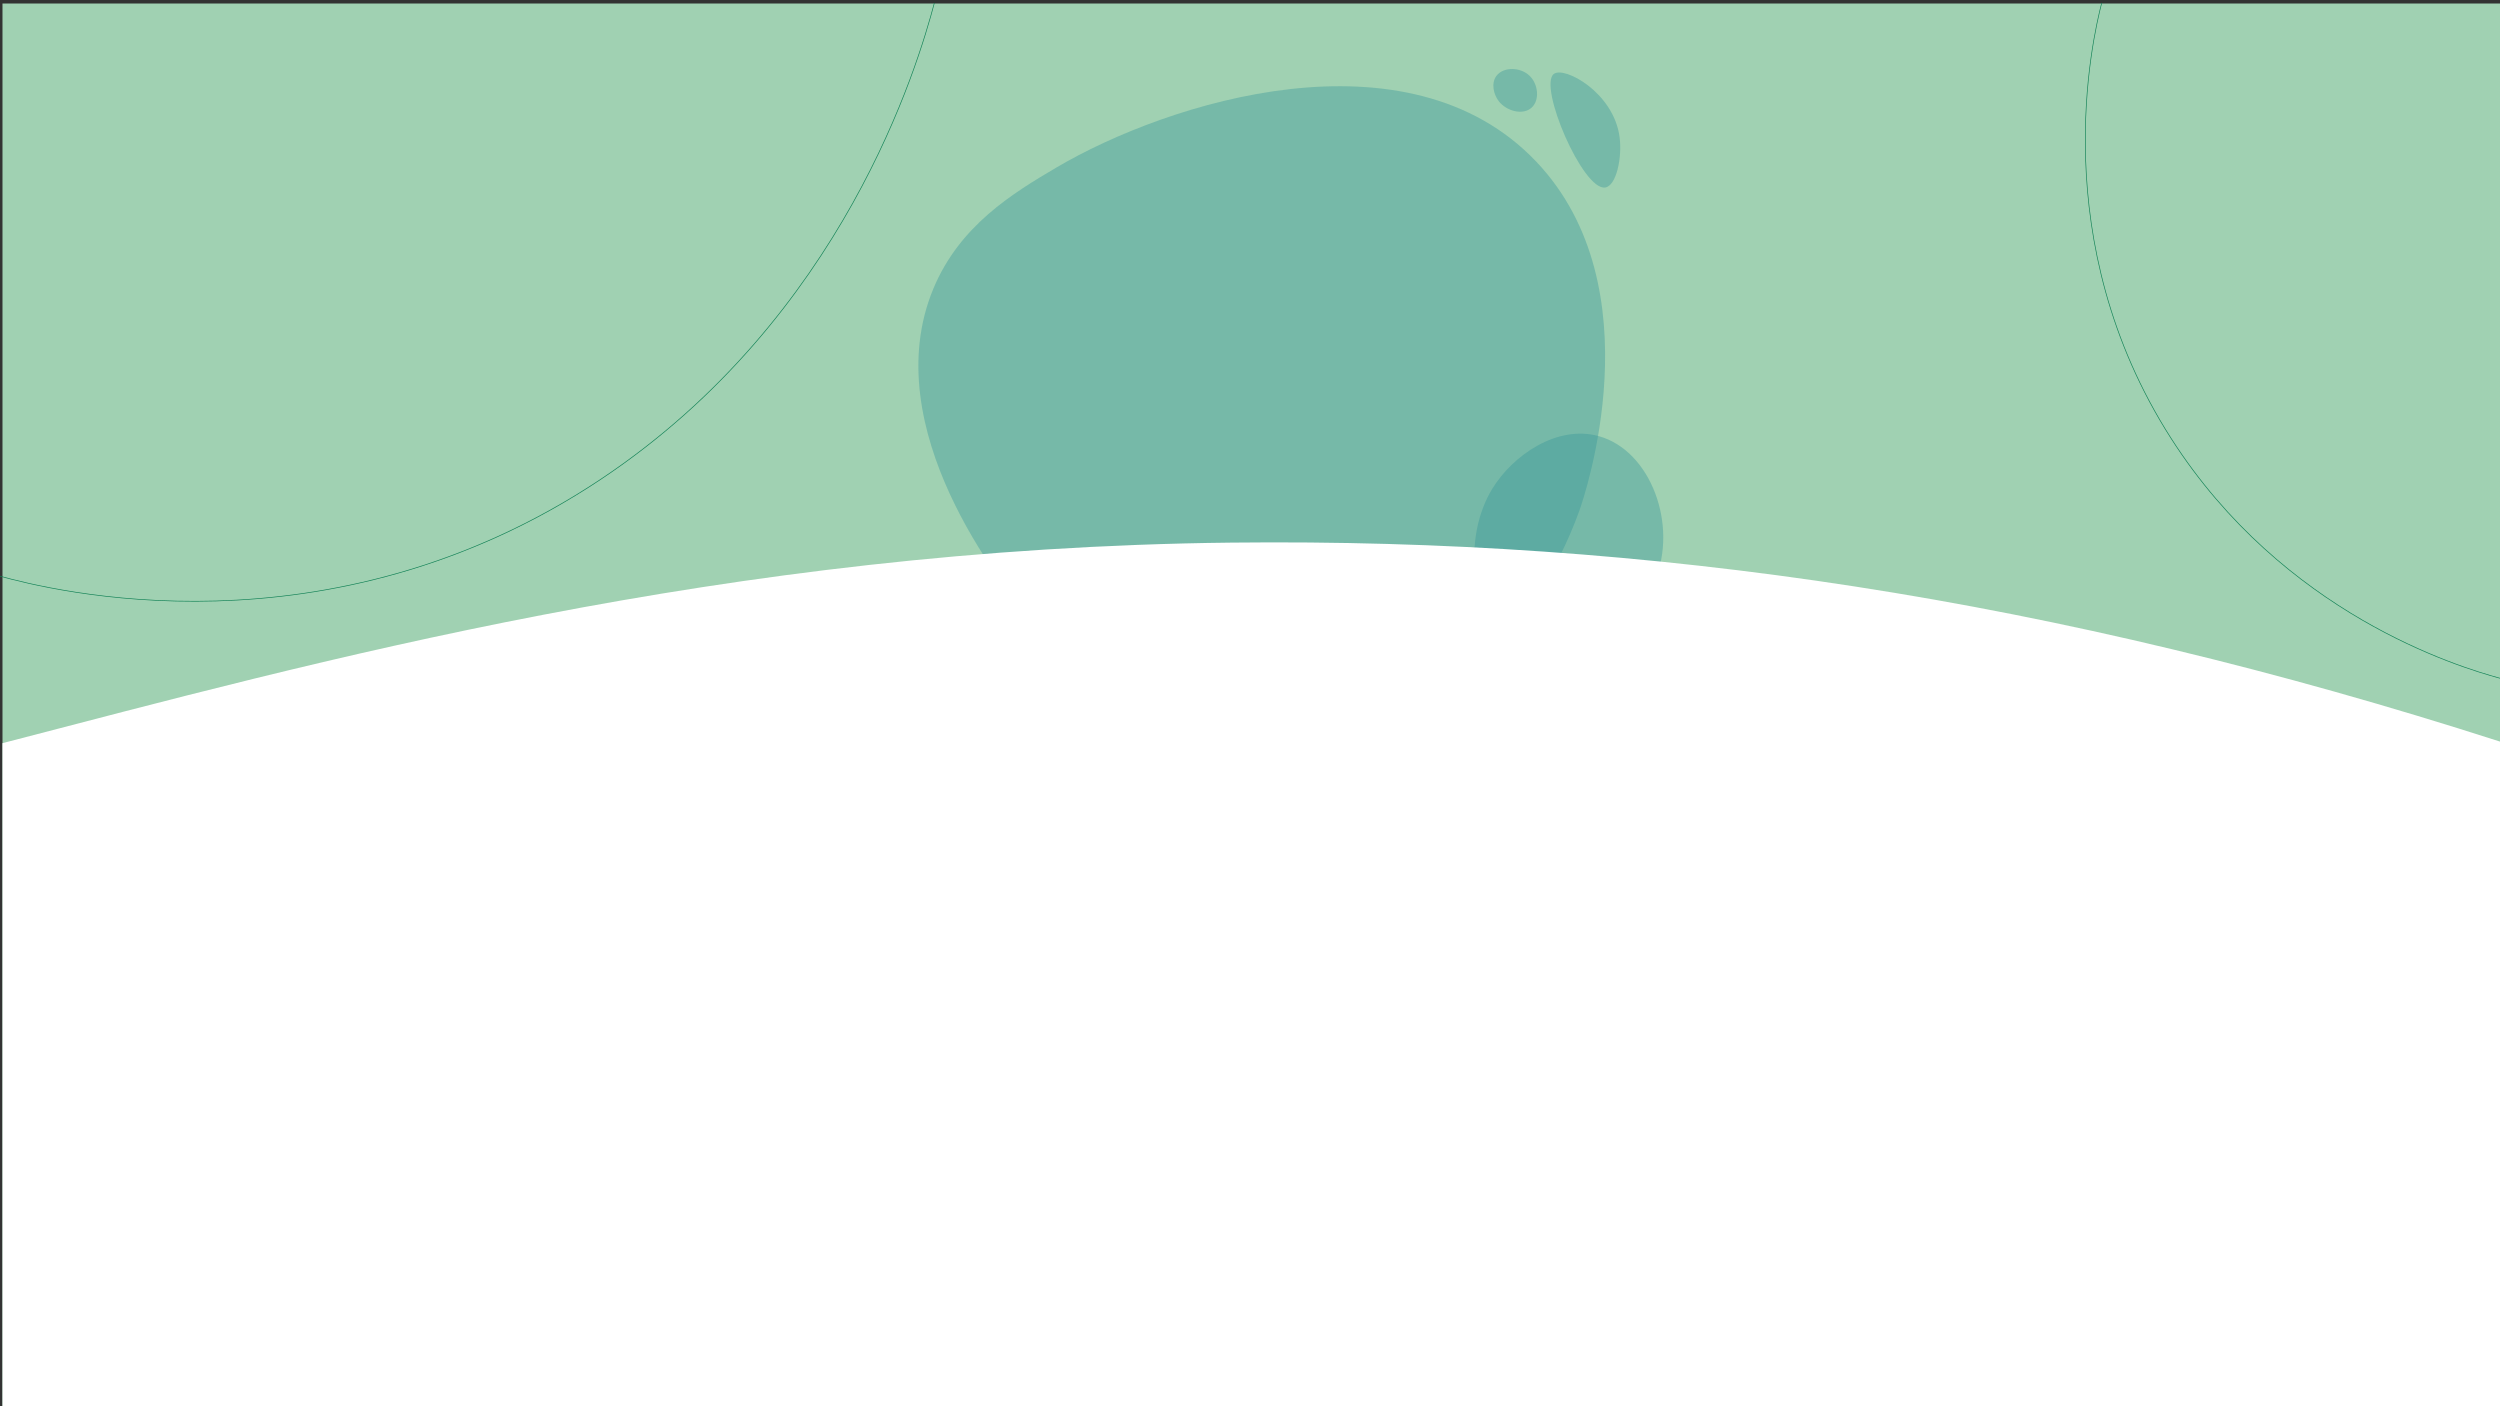 <svg id="Capa_1" data-name="Capa 1" xmlns="http://www.w3.org/2000/svg" viewBox="0 0 1920 1080"><rect x="0" y="0" width="1920" height="1080" fill="#333333" stroke="none"/><defs><style>.cls-1{fill:#a0d1b2;}.cls-2{fill:#379799;opacity:0.4;}.cls-3{fill:none;stroke:#0f8054;stroke-miterlimit:10;stroke-width:0.5px;}.cls-4{fill:#fff;}</style></defs><title>Background</title><rect class="cls-1" x="1.91" y="2.7" width="1918.09" height="1079.09"/><path class="cls-2" d="M903.93,601.16c9-24-114.14-105.54-136-86-10.81,9.68,2.78,44.54,20.54,64.85C826.39,623.35,897.91,617.29,903.93,601.16Z"/><path class="cls-2" d="M1193.39,56.74c-12.33,9,22.16,89.84,39.41,87.28,8.55-1.28,13.21-23.05,11-39C1239.2,71.11,1201.67,50.69,1193.39,56.74Z"/><path class="cls-2" d="M716.87,221.58c20.22-48.43,60.83-73.11,94.4-92.9,86.13-50.77,270-108.44,368.61-4.5,92.06,97,36.65,258,33,268.22-34.21,94.92-128.75,204.44-244.24,197.78-88.18-5.08-145.46-75.39-178.57-116C771,450.72,672,329.2,716.87,221.58Z"/><path class="cls-2" d="M1146.21,375.15c-23.23,37.79-18.07,99.19,20.27,118.5,35.81,18,87.21-7.39,104.33-47.45,18.14-42.49-2.81-100.17-43-111.26C1195.73,326.08,1161.81,349.78,1146.21,375.15Z"/><path class="cls-2" d="M1151.08,77.77c5.82,7.5,18.51,11.09,25.26,4.86,6.31-5.81,5.08-18-1.65-24.47-7.15-6.83-20.28-7-25.53.24C1145,64.16,1147.17,72.74,1151.08,77.77Z"/><path class="cls-3" d="M878.16,1065.66A1151.64,1151.64,0,0,1,1163.38,870.5c319.49-153.73,626.3-117.32,756.62-93.68"/><path class="cls-3" d="M0,442.49c37.16,10.26,251.59,65.4,461.52-74.48C648.16,243.64,705.14,49.16,717.57,2.34"/><path class="cls-3" d="M1614.08,2.34c-6.87,27-43.75,182.77,53.38,334.43,86.37,134.84,220.3,175.31,252.54,184.13"/><path class="cls-4" d="M945.52,416.73C556.44,421,241,508.76,1.91,570.75v511H1920V569.54C1577.22,459.3,1267.09,413.18,945.52,416.73Z"/></svg>